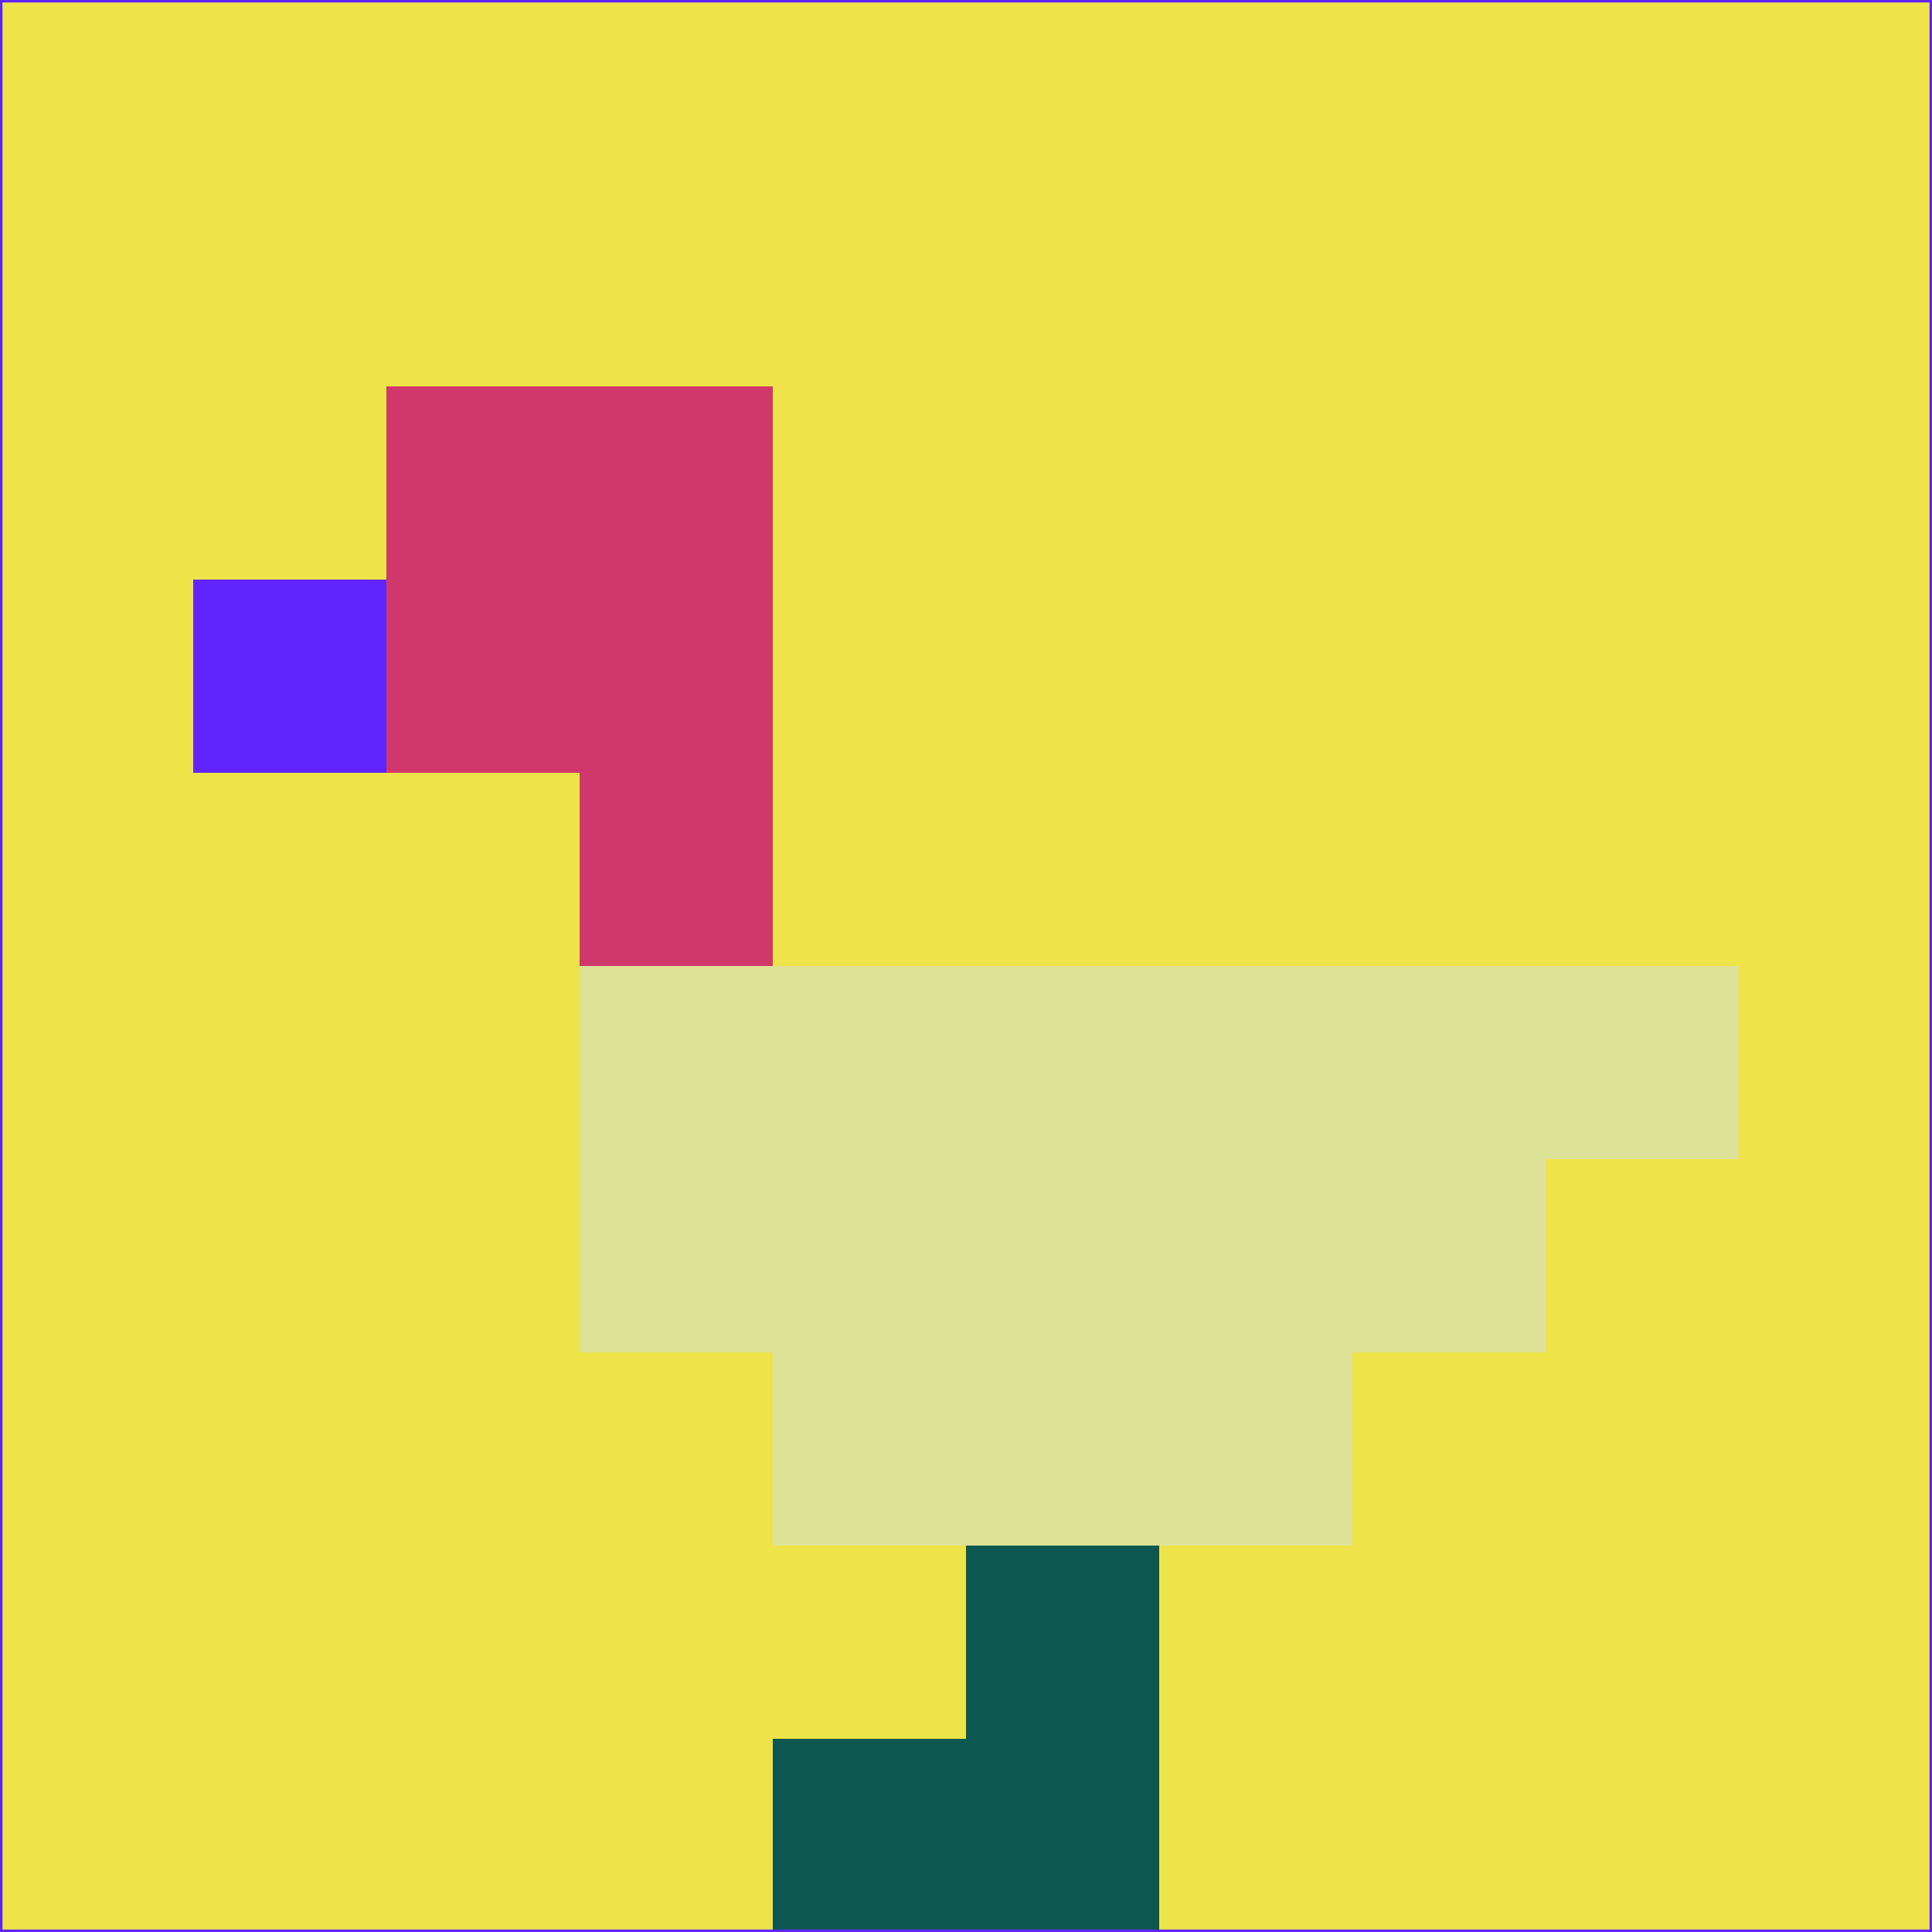 <svg xmlns="http://www.w3.org/2000/svg" version="1.1" width="785" height="785">
  <title>'goose-pfp-694263' by Dmitri Cherniak (Cyberpunk Edition)</title>
  <desc>
    seed=688988
    backgroundColor=#eee348
    padding=20
    innerPadding=0
    timeout=500
    dimension=1
    border=false
    Save=function(){return n.handleSave()}
    frame=12

    Rendered at 2024-09-15T22:37:00.307Z
    Generated in 1ms
    Modified for Cyberpunk theme with new color scheme
  </desc>
  <defs/>
  <rect width="100%" height="100%" fill="#eee348"/>
  <g>
    <g id="0-0">
      <rect x="0" y="0" height="785" width="785" fill="#eee348"/>
      <g>
        <!-- Neon blue -->
        <rect id="0-0-2-2-2-2" x="157" y="157" width="157" height="157" fill="#d0386c"/>
        <rect id="0-0-3-2-1-4" x="235.5" y="157" width="78.5" height="314" fill="#d0386c"/>
        <!-- Electric purple -->
        <rect id="0-0-4-5-5-1" x="314" y="392.5" width="392.5" height="78.5" fill="#dde198"/>
        <rect id="0-0-3-5-5-2" x="235.5" y="392.5" width="392.5" height="157" fill="#dde198"/>
        <rect id="0-0-4-5-3-3" x="314" y="392.5" width="235.5" height="235.5" fill="#dde198"/>
        <!-- Neon pink -->
        <rect id="0-0-1-3-1-1" x="78.5" y="235.5" width="78.5" height="78.5" fill="#6124fc"/>
        <!-- Cyber yellow -->
        <rect id="0-0-5-8-1-2" x="392.5" y="628" width="78.5" height="157" fill="#0c5851"/>
        <rect id="0-0-4-9-2-1" x="314" y="706.5" width="157" height="78.5" fill="#0c5851"/>
      </g>
      <rect x="0" y="0" stroke="#6124fc" stroke-width="2" height="785" width="785" fill="none"/>
    </g>
  </g>
  <script xmlns=""/>
</svg>